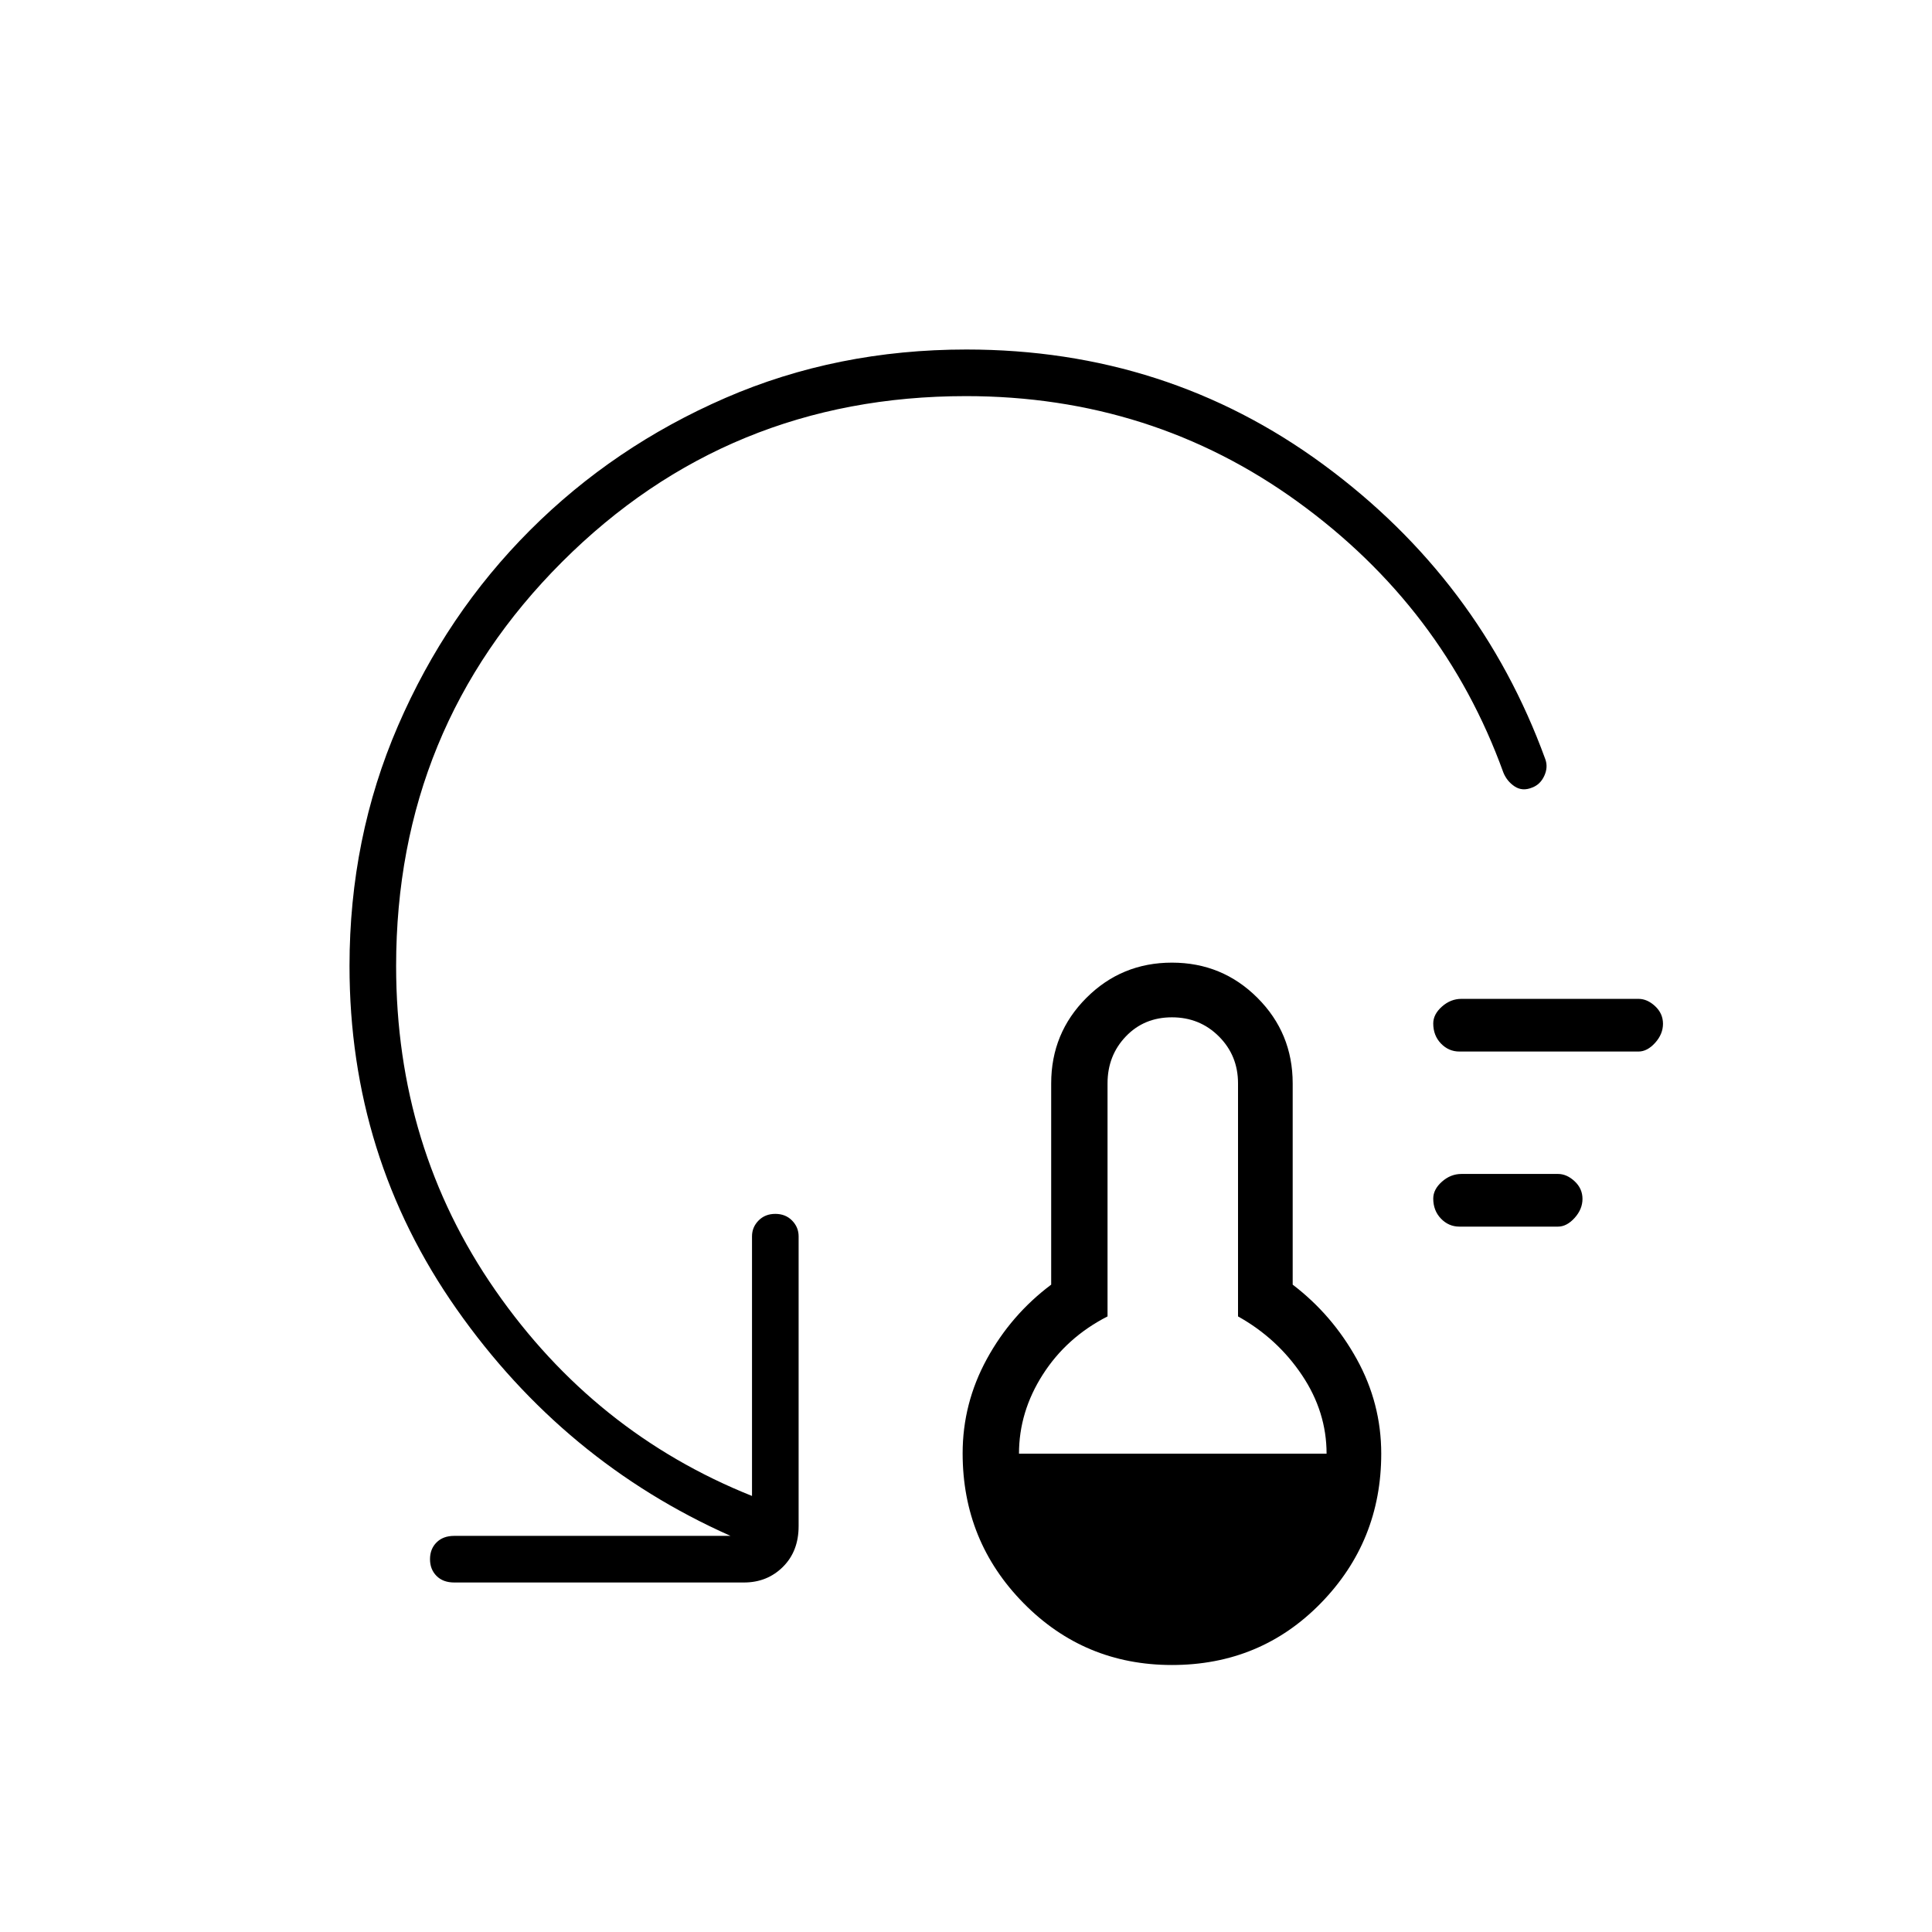 <svg xmlns="http://www.w3.org/2000/svg" height="40" viewBox="0 -960 960 960" width="40"><path d="M582.33-132.67q-43.5 0-73.75-30.75t-30.25-74.42q0-24.83 12-46.83t32-37v-100q0-25 17.5-42.5t42.5-17.5q25 0 42.5 17.5t17.5 42.5v100q19.67 15 31.84 37 12.16 22 12.16 47 0 43.5-30 74.25t-74 30.75Zm-76-105h152.84q0-20.83-12.25-39.08t-31.75-29.13v-115.79q0-13.83-9.5-23.33-9.5-9.5-23.34-9.5-13.83 0-22.91 9.5-9.09 9.5-9.09 23.33v115.79Q530-295.5 518.17-277q-11.84 18.5-11.84 39.33ZM725.17-350.5q-5.35 0-9.18-3.99-3.82-3.98-3.82-9.96 0-4.55 4.32-8.38 4.33-3.84 9.68-3.84h48q4.35 0 8.26 3.64 3.9 3.65 3.9 8.75 0 5.11-3.9 9.45-3.91 4.33-8.26 4.33h-49Zm0-87q-5.35 0-9.18-3.99-3.82-3.98-3.82-9.96 0-4.55 4.32-8.38 4.33-3.84 9.68-3.84h88q4.35 0 8.26 3.64 3.9 3.65 3.9 8.75 0 5.11-3.9 9.45-3.91 4.33-8.26 4.33h-89ZM479.94-763.17q-118.27 0-200.69 82.42T196.83-480q0 90.13 49.25 161.06Q295.33-248 373.67-216.67v-129q0-4.54 3.25-7.85 3.25-3.31 8.33-3.31t8.33 3.31q3.25 3.31 3.25 7.85v144q0 12.5-7.81 20.25t-19.35 7.75h-144q-5.5 0-8.75-3.25t-3.25-8.33q0-5.08 3.25-8.33t8.75-3.25H363q-82.83-36.81-136.08-112.64Q173.67-385.3 173.67-480q0-63.64 24.08-119.32 24.08-55.68 65.67-97.26 41.58-41.59 96.98-65.67 55.4-24.08 119.79-24.08 99.63 0 177.39 57.17 77.77 57.17 110.25 146.33 1.5 4.03-.48 8.34-1.99 4.32-6.02 5.82-4.84 2-8.71-.56-3.86-2.56-5.62-6.94-29.67-82-102.18-134.5-72.52-52.5-164.88-52.5Z"/></svg>